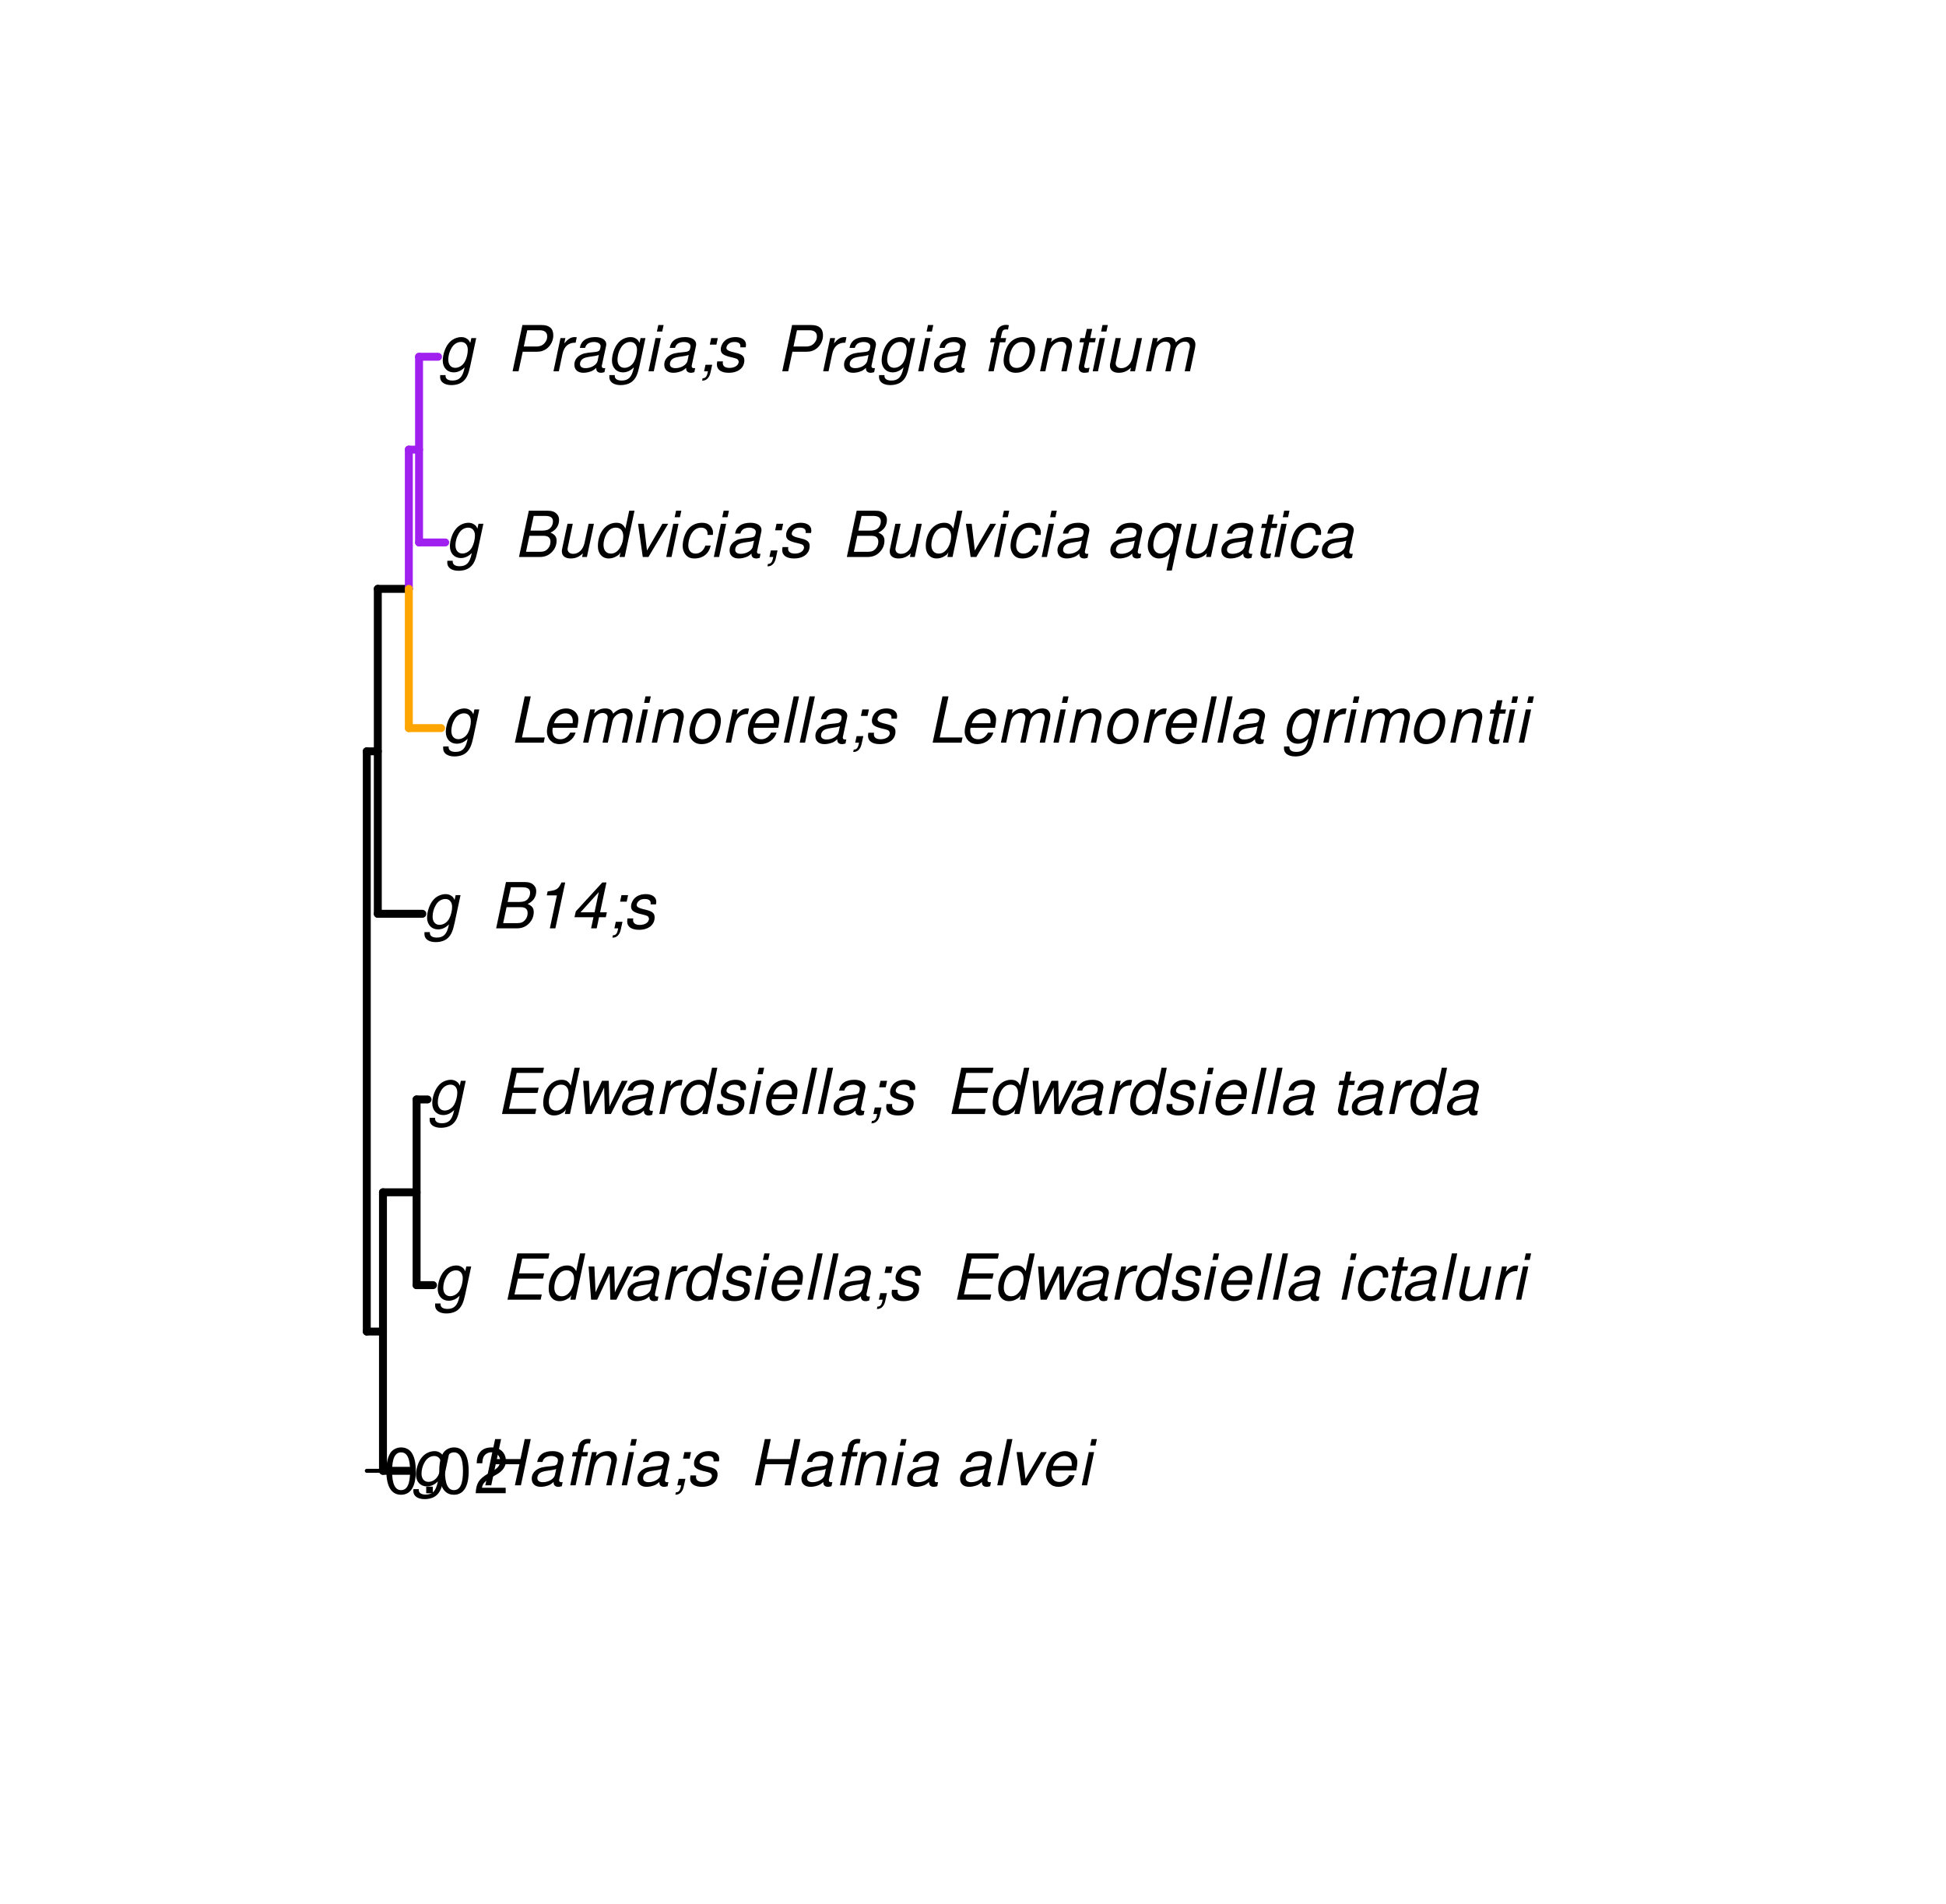 <?xml version="1.0" encoding="UTF-8"?>
<svg xmlns="http://www.w3.org/2000/svg" xmlns:xlink="http://www.w3.org/1999/xlink" width="368pt" height="360pt" viewBox="0 0 368 360" version="1.1">
<defs>
<g>
<symbol overflow="visible" id="glyph0-0">
<path style="stroke:none;" d=""/>
</symbol>
<symbol overflow="visible" id="glyph0-1">
<path style="stroke:none;" d="M 6.297 -6.281 L 6.094 -5.359 C 5.922 -5.75 5.797 -5.922 5.531 -6.109 C 5.219 -6.344 4.844 -6.469 4.422 -6.469 C 3.5 -6.469 2.562 -6.016 1.984 -5.266 C 1.328 -4.469 0.891 -3.125 0.891 -2.016 C 0.891 -0.703 1.734 0.203 2.969 0.203 C 3.719 0.203 4.422 -0.125 5.031 -0.75 L 4.984 -0.531 C 4.625 1.109 4 1.75 2.719 1.75 C 1.891 1.75 1.422 1.422 1.422 0.891 L 1.422 0.719 L 0.406 0.719 C 0.391 0.938 0.391 1.062 0.391 1.094 C 0.391 2.016 1.219 2.609 2.516 2.609 C 3.469 2.609 4.312 2.328 4.844 1.812 C 5.453 1.234 5.766 0.5 6.094 -1.016 L 7.219 -6.281 Z M 4.359 -5.547 C 5.141 -5.547 5.625 -4.969 5.625 -4.062 C 5.625 -3.328 5.406 -2.453 5.078 -1.844 C 4.688 -1.109 3.969 -0.656 3.25 -0.656 C 2.453 -0.656 1.938 -1.25 1.938 -2.203 C 1.938 -2.922 2.141 -3.703 2.5 -4.312 C 2.922 -5.109 3.594 -5.547 4.359 -5.547 Z M 4.359 -5.547 "/>
</symbol>
<symbol overflow="visible" id="glyph0-2">
<path style="stroke:none;" d=""/>
</symbol>
<symbol overflow="visible" id="glyph0-3">
<path style="stroke:none;" d="M 7.453 -3.984 L 6.594 0 L 7.734 0 L 9.594 -8.75 L 8.453 -8.75 L 7.656 -4.969 L 3.188 -4.969 L 3.984 -8.75 L 2.859 -8.75 L 1 0 L 2.125 0 L 2.969 -3.984 Z M 7.453 -3.984 "/>
</symbol>
<symbol overflow="visible" id="glyph0-4">
<path style="stroke:none;" d="M 6.625 -0.609 C 6.516 -0.594 6.469 -0.594 6.422 -0.594 C 6.109 -0.594 5.969 -0.703 5.969 -0.938 C 5.969 -0.969 5.969 -1.016 5.969 -1.062 L 6.75 -4.672 C 6.812 -4.984 6.812 -4.984 6.812 -5.109 C 6.812 -5.922 5.984 -6.469 4.734 -6.469 C 3.047 -6.469 2.047 -5.766 1.812 -4.422 L 2.812 -4.422 C 2.922 -4.766 3.016 -4.938 3.188 -5.094 C 3.438 -5.375 3.953 -5.547 4.469 -5.547 C 5.188 -5.547 5.734 -5.219 5.734 -4.781 C 5.734 -4.734 5.719 -4.641 5.719 -4.547 L 5.672 -4.328 C 5.562 -3.844 5.344 -3.703 4.469 -3.625 C 2.859 -3.484 2.359 -3.359 1.766 -2.984 C 1.141 -2.594 0.781 -1.953 0.781 -1.266 C 0.781 -0.297 1.422 0.281 2.5 0.281 C 2.938 0.281 3.422 0.188 3.859 0.031 C 4.234 -0.094 4.422 -0.219 4.922 -0.641 L 4.922 -0.516 C 4.922 -0.016 5.25 0.281 5.828 0.281 C 5.969 0.281 6.016 0.281 6.297 0.203 C 6.328 0.203 6.391 0.188 6.469 0.172 Z M 5.172 -1.969 C 5.016 -1.219 3.953 -0.594 2.906 -0.594 C 2.219 -0.594 1.844 -0.875 1.844 -1.375 C 1.844 -1.781 2.062 -2.172 2.422 -2.391 C 2.719 -2.562 3.062 -2.656 3.656 -2.75 C 4.781 -2.906 4.891 -2.922 5.406 -3.094 Z M 5.172 -1.969 "/>
</symbol>
<symbol overflow="visible" id="glyph0-5">
<path style="stroke:none;" d="M 4.438 -6.281 L 3.406 -6.281 L 3.594 -7.109 C 3.719 -7.734 3.922 -7.922 4.453 -7.922 C 4.531 -7.922 4.625 -7.922 4.781 -7.891 L 4.953 -8.719 C 4.734 -8.766 4.609 -8.781 4.422 -8.781 C 3.484 -8.781 2.812 -8.25 2.625 -7.359 L 2.406 -6.281 L 1.562 -6.281 L 1.391 -5.484 L 2.234 -5.484 L 1.062 0 L 2.078 0 L 3.234 -5.484 L 4.266 -5.484 Z M 4.438 -6.281 "/>
</symbol>
<symbol overflow="visible" id="glyph0-6">
<path style="stroke:none;" d="M 2.172 -6.281 L 0.844 0 L 1.844 0 L 2.578 -3.469 C 2.875 -4.781 3.703 -5.609 4.781 -5.609 C 5.391 -5.609 5.828 -5.188 5.828 -4.625 C 5.828 -4.562 5.812 -4.391 5.766 -4.188 L 4.875 0 L 5.875 0 L 6.844 -4.516 C 6.875 -4.672 6.891 -4.812 6.891 -4.969 C 6.891 -5.875 6.25 -6.469 5.25 -6.469 C 4.344 -6.469 3.547 -6.141 2.922 -5.516 L 3.078 -6.281 Z M 2.172 -6.281 "/>
</symbol>
<symbol overflow="visible" id="glyph0-7">
<path style="stroke:none;" d="M 3.125 -6.281 L 2.125 -6.281 L 0.797 0 L 1.797 0 Z M 3.656 -8.75 L 2.656 -8.75 L 2.391 -7.516 L 3.391 -7.516 Z M 3.656 -8.75 "/>
</symbol>
<symbol overflow="visible" id="glyph0-8">
<path style="stroke:none;" d="M 3.906 -6.281 L 2.656 -6.281 L 2.391 -5.047 L 3.641 -5.047 Z M 1.578 -1.234 L 1.312 0 L 2.031 0 C 1.859 0.984 1.609 1.312 1.031 1.312 L 0.938 1.766 C 1.734 1.797 2.328 1.219 2.531 0.188 L 2.844 -1.234 Z M 1.578 -1.234 "/>
</symbol>
<symbol overflow="visible" id="glyph0-9">
<path style="stroke:none;" d="M 6.172 -4.531 C 6.234 -4.781 6.234 -4.891 6.234 -5.047 C 6.234 -5.891 5.453 -6.469 4.266 -6.469 C 3.422 -6.469 2.688 -6.219 2.203 -5.75 C 1.75 -5.328 1.469 -4.703 1.469 -4.141 C 1.469 -3.406 1.891 -3.062 3.125 -2.734 L 4.016 -2.516 C 4.422 -2.406 4.594 -2.328 4.703 -2.203 C 4.781 -2.094 4.859 -1.906 4.859 -1.797 C 4.859 -1.578 4.688 -1.219 4.469 -1.062 C 4.172 -0.797 3.656 -0.641 3.141 -0.641 C 2.297 -0.641 1.844 -0.969 1.844 -1.578 C 1.844 -1.641 1.859 -1.75 1.875 -1.875 L 0.797 -1.875 C 0.75 -1.594 0.734 -1.453 0.734 -1.266 C 0.734 -0.297 1.562 0.281 2.969 0.281 C 4.75 0.281 5.922 -0.641 5.922 -2.078 C 5.922 -2.812 5.516 -3.188 4.469 -3.453 L 3.547 -3.688 C 2.875 -3.859 2.531 -4.094 2.531 -4.406 C 2.531 -4.641 2.672 -4.938 2.891 -5.141 C 3.188 -5.422 3.547 -5.547 4.062 -5.547 C 4.781 -5.547 5.172 -5.281 5.172 -4.797 C 5.172 -4.734 5.172 -4.625 5.156 -4.531 Z M 6.172 -4.531 "/>
</symbol>
<symbol overflow="visible" id="glyph0-10">
<path style="stroke:none;" d="M 3.688 -8.75 L 2.672 -8.75 L 0.812 0 L 1.828 0 Z M 3.688 -8.75 "/>
</symbol>
<symbol overflow="visible" id="glyph0-11">
<path style="stroke:none;" d="M 3.438 0 L 7.172 -6.281 L 6.078 -6.281 L 3.156 -1.219 L 2.562 -6.281 L 1.469 -6.281 L 2.359 0 Z M 3.438 0 "/>
</symbol>
<symbol overflow="visible" id="glyph0-12">
<path style="stroke:none;" d="M 6.75 -2.812 C 6.922 -3.75 6.953 -4.031 6.953 -4.422 C 6.953 -5.578 5.969 -6.469 4.672 -6.469 C 3.625 -6.469 2.625 -5.969 2.016 -5.172 C 1.453 -4.422 1.016 -3.062 1.016 -2.078 C 1.016 -1.422 1.297 -0.766 1.75 -0.328 C 2.172 0.078 2.703 0.281 3.391 0.281 C 4.828 0.281 6.062 -0.609 6.438 -1.906 L 5.422 -1.906 C 4.984 -1.078 4.359 -0.641 3.547 -0.641 C 2.609 -0.641 2.062 -1.234 2.062 -2.25 C 2.062 -2.516 2.078 -2.625 2.125 -2.812 Z M 2.344 -3.672 C 2.656 -4.781 3.547 -5.547 4.516 -5.547 C 5.359 -5.547 5.906 -4.969 5.906 -4.062 C 5.906 -3.953 5.891 -3.859 5.875 -3.672 Z M 2.344 -3.672 "/>
</symbol>
<symbol overflow="visible" id="glyph0-13">
<path style="stroke:none;" d="M 3.062 -3.984 L 7.797 -3.984 L 8.016 -4.969 L 3.266 -4.969 L 3.859 -7.766 L 8.812 -7.766 L 9.016 -8.75 L 2.938 -8.75 L 1.078 0 L 7.359 0 L 7.562 -0.984 L 2.406 -0.984 Z M 3.062 -3.984 "/>
</symbol>
<symbol overflow="visible" id="glyph0-14">
<path style="stroke:none;" d="M 7.797 -8.75 L 6.797 -8.75 L 6.078 -5.375 C 5.688 -6.156 5.203 -6.469 4.359 -6.469 C 2.359 -6.469 0.875 -4.578 0.875 -2.047 C 0.875 -0.641 1.688 0.281 2.922 0.281 C 3.453 0.281 4 0.125 4.469 -0.188 C 4.844 -0.391 4.984 -0.578 5.156 -0.906 L 4.969 0 L 5.938 0 Z M 4.266 -5.547 C 5.156 -5.547 5.672 -4.938 5.672 -3.922 C 5.672 -3.203 5.484 -2.484 5.125 -1.859 C 4.656 -1.062 4.062 -0.641 3.344 -0.641 C 2.453 -0.641 1.938 -1.25 1.938 -2.281 C 1.938 -2.969 2.125 -3.719 2.453 -4.328 C 2.922 -5.156 3.484 -5.547 4.266 -5.547 Z M 4.266 -5.547 "/>
</symbol>
<symbol overflow="visible" id="glyph0-15">
<path style="stroke:none;" d="M 6.672 0 L 9.844 -6.281 L 8.75 -6.281 L 6.391 -1.391 L 6.266 -6.281 L 5 -6.281 L 2.734 -1.391 L 2.516 -6.281 L 1.422 -6.281 L 1.891 0 L 3.047 0 L 5.391 -5.016 L 5.531 0 Z M 6.672 0 "/>
</symbol>
<symbol overflow="visible" id="glyph0-16">
<path style="stroke:none;" d="M 2.156 -6.281 L 0.828 0 L 1.844 0 L 2.531 -3.266 C 2.844 -4.734 3.703 -5.453 5.016 -5.406 L 5.234 -6.438 C 5.078 -6.453 4.984 -6.469 4.844 -6.469 C 4.156 -6.469 3.625 -6.156 2.875 -5.297 L 3.078 -6.281 Z M 2.156 -6.281 "/>
</symbol>
<symbol overflow="visible" id="glyph0-17">
<path style="stroke:none;" d="M 6.609 -4.172 L 6.625 -4.359 C 6.641 -4.531 6.641 -4.672 6.641 -4.703 C 6.641 -5.094 6.438 -5.578 6.125 -5.906 C 5.75 -6.281 5.25 -6.469 4.578 -6.469 C 3.484 -6.469 2.516 -6.016 1.891 -5.188 C 1.312 -4.453 0.906 -3.141 0.906 -2.047 C 0.906 -1.469 1.109 -0.891 1.438 -0.469 C 1.844 0.047 2.375 0.281 3.156 0.281 C 4.141 0.281 4.969 -0.078 5.516 -0.719 C 5.828 -1.078 6.031 -1.484 6.219 -2.156 L 5.203 -2.156 C 4.844 -1.172 4.188 -0.641 3.328 -0.641 C 2.484 -0.641 1.969 -1.234 1.969 -2.172 C 1.969 -2.938 2.219 -3.859 2.609 -4.469 C 3.078 -5.188 3.656 -5.547 4.391 -5.547 C 5.141 -5.547 5.609 -5.125 5.609 -4.438 C 5.609 -4.375 5.609 -4.281 5.609 -4.172 Z M 6.609 -4.172 "/>
</symbol>
<symbol overflow="visible" id="glyph0-18">
<path style="stroke:none;" d="M 4.391 -6.281 L 3.328 -6.281 L 3.703 -8.016 L 2.688 -8.016 L 2.312 -6.281 L 1.469 -6.281 L 1.297 -5.484 L 2.141 -5.484 L 1.203 -1.047 C 1.172 -0.922 1.156 -0.797 1.156 -0.672 C 1.156 -0.078 1.578 0.281 2.234 0.281 C 2.484 0.281 2.828 0.234 3.016 0.188 L 3.203 -0.688 C 2.812 -0.594 2.781 -0.594 2.625 -0.594 C 2.359 -0.594 2.203 -0.719 2.203 -0.906 C 2.203 -0.953 2.203 -1.016 2.219 -1.078 L 3.156 -5.484 L 4.219 -5.484 Z M 4.391 -6.281 "/>
</symbol>
<symbol overflow="visible" id="glyph0-19">
<path style="stroke:none;" d="M 5.797 0 L 7.125 -6.281 L 6.125 -6.281 L 5.359 -2.719 C 5.094 -1.422 4.25 -0.594 3.219 -0.594 C 2.562 -0.594 2.141 -0.938 2.141 -1.516 C 2.141 -1.609 2.156 -1.719 2.188 -1.844 L 3.125 -6.281 L 2.125 -6.281 L 1.094 -1.438 C 1.062 -1.312 1.062 -1.188 1.062 -1.031 C 1.062 -0.219 1.688 0.281 2.719 0.281 C 3.641 0.281 4.328 -0.016 5.031 -0.688 L 4.891 0 Z M 5.797 0 "/>
</symbol>
<symbol overflow="visible" id="glyph0-20">
<path style="stroke:none;" d="M 0.953 0 L 4.906 0 C 5.891 0 6.656 -0.344 7.281 -1.047 C 7.797 -1.625 8.062 -2.312 8.062 -3.094 C 8.062 -3.828 7.734 -4.25 6.906 -4.609 C 7.953 -5.078 8.531 -5.938 8.531 -7.016 C 8.531 -7.469 8.406 -7.812 8.094 -8.141 C 7.688 -8.562 7.188 -8.75 6.359 -8.75 L 2.812 -8.75 Z M 3.125 -4.984 L 3.734 -7.766 L 5.891 -7.766 C 6.922 -7.766 7.375 -7.438 7.375 -6.734 C 7.375 -6.281 7.219 -5.859 6.922 -5.531 C 6.562 -5.141 6.094 -4.984 5.297 -4.984 Z M 2.281 -0.984 L 2.922 -4 L 5.641 -4 C 6.469 -4 6.906 -3.625 6.906 -2.906 C 6.906 -2.438 6.781 -2.031 6.5 -1.672 C 6.125 -1.188 5.672 -0.984 5 -0.984 Z M 2.281 -0.984 "/>
</symbol>
<symbol overflow="visible" id="glyph0-21">
<path style="stroke:none;" d="M 4.438 -6.234 L 3.109 0 L 4.156 0 L 6.016 -8.672 L 5.312 -8.672 C 4.688 -7.375 4.422 -7.219 2.688 -6.984 L 2.531 -6.234 Z M 4.438 -6.234 "/>
</symbol>
<symbol overflow="visible" id="glyph0-22">
<path style="stroke:none;" d="M 4.359 -2.094 L 3.906 0 L 4.969 0 L 5.406 -2.094 L 6.688 -2.094 L 6.891 -3.031 L 5.609 -3.031 L 6.812 -8.672 L 6.031 -8.672 L 1.016 -3.203 L 0.766 -2.094 Z M 4.562 -3.031 L 1.906 -3.031 L 5.359 -6.844 Z M 4.562 -3.031 "/>
</symbol>
<symbol overflow="visible" id="glyph0-23">
<path style="stroke:none;" d="M 3.953 -8.75 L 2.812 -8.75 L 0.953 0 L 6.406 0 L 6.609 -0.984 L 2.297 -0.984 Z M 3.953 -8.75 "/>
</symbol>
<symbol overflow="visible" id="glyph0-24">
<path style="stroke:none;" d="M 2.188 -6.281 L 0.859 0 L 1.859 0 L 2.703 -3.953 C 2.891 -4.859 3.703 -5.609 4.516 -5.609 C 5.094 -5.609 5.5 -5.281 5.5 -4.781 C 5.5 -4.641 5.469 -4.484 5.453 -4.328 L 4.531 0 L 5.531 0 L 6.375 -3.953 C 6.562 -4.891 7.391 -5.609 8.25 -5.609 C 8.812 -5.609 9.172 -5.25 9.172 -4.688 C 9.172 -4.5 9.172 -4.5 9.062 -4.094 L 8.203 0 L 9.203 0 L 10.156 -4.469 C 10.188 -4.609 10.219 -5 10.219 -5.141 C 10.219 -5.453 10.078 -5.797 9.844 -6.062 C 9.578 -6.344 9.266 -6.469 8.703 -6.469 C 7.906 -6.469 7.234 -6.156 6.531 -5.469 C 6.344 -6.141 5.875 -6.469 5.078 -6.469 C 4.25 -6.469 3.703 -6.234 2.938 -5.516 L 3.094 -6.281 Z M 2.188 -6.281 "/>
</symbol>
<symbol overflow="visible" id="glyph0-25">
<path style="stroke:none;" d="M 4.609 -6.469 C 3.484 -6.469 2.516 -5.969 1.891 -5.078 C 1.359 -4.312 0.953 -2.984 0.953 -1.969 C 0.953 -0.641 1.891 0.281 3.234 0.281 C 4.375 0.281 5.297 -0.188 5.969 -1.109 C 6.516 -1.875 6.906 -3.188 6.906 -4.219 C 6.906 -4.859 6.672 -5.469 6.25 -5.875 C 5.844 -6.281 5.297 -6.469 4.609 -6.469 Z M 4.453 -5.547 C 5.344 -5.547 5.859 -4.984 5.859 -4 C 5.859 -3.281 5.656 -2.516 5.328 -1.906 C 4.875 -1.078 4.219 -0.641 3.391 -0.641 C 2.547 -0.641 2.016 -1.234 2.016 -2.203 C 2.016 -2.906 2.219 -3.688 2.547 -4.281 C 2.969 -5.094 3.656 -5.547 4.453 -5.547 Z M 4.453 -5.547 "/>
</symbol>
<symbol overflow="visible" id="glyph0-26">
<path style="stroke:none;" d="M 5.406 2.562 L 7.281 -6.281 L 6.391 -6.281 L 6.156 -5.25 C 5.875 -6.047 5.266 -6.469 4.391 -6.469 C 3.578 -6.469 2.719 -6.109 2.188 -5.531 C 1.375 -4.688 0.859 -3.312 0.859 -2.078 C 0.859 -0.734 1.766 0.281 2.969 0.281 C 3.469 0.281 4.016 0.125 4.359 -0.078 C 4.547 -0.203 4.688 -0.344 5.094 -0.75 L 4.391 2.562 Z M 4.375 -5.547 C 5.172 -5.547 5.688 -4.938 5.688 -4 C 5.688 -3.25 5.469 -2.438 5.141 -1.859 C 4.672 -1.062 4.031 -0.641 3.312 -0.641 C 2.453 -0.641 1.906 -1.266 1.906 -2.234 C 1.906 -2.922 2.141 -3.797 2.453 -4.328 C 2.922 -5.125 3.594 -5.547 4.375 -5.547 Z M 4.375 -5.547 "/>
</symbol>
<symbol overflow="visible" id="glyph0-27">
<path style="stroke:none;" d="M 3.016 -3.703 L 5.75 -3.703 C 6.5 -3.703 7.062 -3.906 7.609 -4.328 C 8.359 -4.938 8.797 -5.844 8.797 -6.812 C 8.797 -8.094 8.047 -8.75 6.578 -8.75 L 2.953 -8.75 L 1.094 0 L 2.219 0 Z M 3.219 -4.688 L 3.875 -7.766 L 6.203 -7.766 C 7.141 -7.766 7.641 -7.359 7.641 -6.594 C 7.641 -6.172 7.516 -5.781 7.219 -5.422 C 6.828 -4.922 6.312 -4.688 5.547 -4.688 Z M 3.219 -4.688 "/>
</symbol>
<symbol overflow="visible" id="glyph1-0">
<path style="stroke:none;" d=""/>
</symbol>
<symbol overflow="visible" id="glyph1-1">
<path style="stroke:none;" d="M 3.297 -8.672 C 2.516 -8.672 1.781 -8.312 1.344 -7.734 C 0.797 -6.953 0.516 -5.812 0.516 -4.203 C 0.516 -1.266 1.469 0.281 3.297 0.281 C 5.094 0.281 6.078 -1.266 6.078 -4.125 C 6.078 -5.812 5.812 -6.938 5.25 -7.734 C 4.812 -8.328 4.109 -8.672 3.297 -8.672 Z M 3.297 -7.734 C 4.438 -7.734 5 -6.578 5 -4.219 C 5 -1.75 4.453 -0.594 3.281 -0.594 C 2.156 -0.594 1.594 -1.797 1.594 -4.188 C 1.594 -6.578 2.156 -7.734 3.297 -7.734 Z M 3.297 -7.734 "/>
</symbol>
<symbol overflow="visible" id="glyph1-2">
<path style="stroke:none;" d="M 2.297 -1.25 L 1.047 -1.25 L 1.047 0 L 2.297 0 Z M 2.297 -1.25 "/>
</symbol>
<symbol overflow="visible" id="glyph1-3">
<path style="stroke:none;" d="M 6.078 -1.047 L 1.594 -1.047 C 1.703 -1.766 2.094 -2.219 3.125 -2.859 L 4.328 -3.531 C 5.516 -4.188 6.125 -5.078 6.125 -6.141 C 6.125 -6.859 5.844 -7.531 5.344 -8 C 4.844 -8.453 4.219 -8.672 3.406 -8.672 C 2.328 -8.672 1.531 -8.297 1.062 -7.547 C 0.75 -7.094 0.625 -6.547 0.594 -5.672 L 1.656 -5.672 C 1.688 -6.266 1.766 -6.609 1.906 -6.906 C 2.188 -7.422 2.734 -7.75 3.375 -7.75 C 4.328 -7.75 5.047 -7.062 5.047 -6.125 C 5.047 -5.422 4.656 -4.828 3.906 -4.391 L 2.797 -3.75 C 1.016 -2.719 0.5 -1.906 0.406 -0.016 L 6.078 -0.016 Z M 6.078 -1.047 "/>
</symbol>
</g>
</defs>
<g id="surface2282">
<rect x="0" y="0" width="368" height="360" style="fill:rgb(100%,100%,100%);fill-opacity:1;stroke:none;"/>
<path style="fill:none;stroke-width:1.5;stroke-linecap:round;stroke-linejoin:round;stroke:rgb(0%,0%,0%);stroke-opacity:1;stroke-miterlimit:10;" d="M 69.363 251.801 L 72.422 251.801 "/>
<path style="fill:none;stroke-width:1.5;stroke-linecap:round;stroke-linejoin:round;stroke:rgb(0%,0%,0%);stroke-opacity:1;stroke-miterlimit:10;" d="M 72.422 278.133 L 77.773 278.133 "/>
<path style="fill:none;stroke-width:1.5;stroke-linecap:round;stroke-linejoin:round;stroke:rgb(0%,0%,0%);stroke-opacity:1;stroke-miterlimit:10;" d="M 72.422 225.465 L 78.781 225.465 "/>
<path style="fill:none;stroke-width:1.5;stroke-linecap:round;stroke-linejoin:round;stroke:rgb(0%,0%,0%);stroke-opacity:1;stroke-miterlimit:10;" d="M 78.781 243.023 L 81.887 243.023 "/>
<path style="fill:none;stroke-width:1.5;stroke-linecap:round;stroke-linejoin:round;stroke:rgb(0%,0%,0%);stroke-opacity:1;stroke-miterlimit:10;" d="M 78.781 207.91 L 80.852 207.91 "/>
<path style="fill:none;stroke-width:1.5;stroke-linecap:round;stroke-linejoin:round;stroke:rgb(0%,0%,0%);stroke-opacity:1;stroke-miterlimit:10;" d="M 69.363 142.078 L 71.445 142.078 "/>
<path style="fill:none;stroke-width:1.5;stroke-linecap:round;stroke-linejoin:round;stroke:rgb(0%,0%,0%);stroke-opacity:1;stroke-miterlimit:10;" d="M 71.445 172.801 L 79.871 172.801 "/>
<path style="fill:none;stroke-width:1.5;stroke-linecap:round;stroke-linejoin:round;stroke:rgb(0%,0%,0%);stroke-opacity:1;stroke-miterlimit:10;" d="M 71.445 111.355 L 77.312 111.355 "/>
<path style="fill:none;stroke-width:1.5;stroke-linecap:round;stroke-linejoin:round;stroke:rgb(100%,64.706%,0%);stroke-opacity:1;stroke-miterlimit:10;" d="M 77.312 137.688 L 83.414 137.688 "/>
<path style="fill:none;stroke-width:1.5;stroke-linecap:round;stroke-linejoin:round;stroke:rgb(62.745%,12.549%,94.118%);stroke-opacity:1;stroke-miterlimit:10;" d="M 77.312 85.023 L 79.246 85.023 "/>
<path style="fill:none;stroke-width:1.5;stroke-linecap:round;stroke-linejoin:round;stroke:rgb(62.745%,12.549%,94.118%);stroke-opacity:1;stroke-miterlimit:10;" d="M 79.246 102.578 L 84.191 102.578 "/>
<path style="fill:none;stroke-width:1.5;stroke-linecap:round;stroke-linejoin:round;stroke:rgb(62.745%,12.549%,94.118%);stroke-opacity:1;stroke-miterlimit:10;" d="M 79.246 67.465 L 82.836 67.465 "/>
<path style="fill:none;stroke-width:1.5;stroke-linecap:round;stroke-linejoin:round;stroke:rgb(0%,0%,0%);stroke-opacity:1;stroke-miterlimit:10;" d="M 69.363 251.801 L 69.363 142.078 "/>
<path style="fill:none;stroke-width:1.5;stroke-linecap:round;stroke-linejoin:round;stroke:rgb(0%,0%,0%);stroke-opacity:1;stroke-miterlimit:10;" d="M 72.422 278.133 L 72.422 225.465 "/>
<path style="fill:none;stroke-width:1.5;stroke-linecap:round;stroke-linejoin:round;stroke:rgb(0%,0%,0%);stroke-opacity:1;stroke-miterlimit:10;" d="M 78.781 243.023 L 78.781 207.91 "/>
<path style="fill:none;stroke-width:1.5;stroke-linecap:round;stroke-linejoin:round;stroke:rgb(0%,0%,0%);stroke-opacity:1;stroke-miterlimit:10;" d="M 71.445 172.801 L 71.445 111.355 "/>
<path style="fill:none;stroke-width:1.5;stroke-linecap:round;stroke-linejoin:round;stroke:rgb(62.745%,12.549%,94.118%);stroke-opacity:1;stroke-miterlimit:10;" d="M 77.312 111.355 L 77.312 85.023 "/>
<path style="fill:none;stroke-width:1.5;stroke-linecap:round;stroke-linejoin:round;stroke:rgb(62.745%,12.549%,94.118%);stroke-opacity:1;stroke-miterlimit:10;" d="M 79.246 102.578 L 79.246 67.465 "/>
<path style="fill:none;stroke-width:1.5;stroke-linecap:round;stroke-linejoin:round;stroke:rgb(100%,64.706%,0%);stroke-opacity:1;stroke-miterlimit:10;" d="M 77.312 137.688 L 77.312 111.355 "/>
<g style="fill:rgb(0%,0%,0%);fill-opacity:1;">
  <use xlink:href="#glyph0-1" x="77.773" y="280.881"/>
  <use xlink:href="#glyph0-2" x="84.773" y="280.881"/>
  <use xlink:href="#glyph0-2" x="87.773" y="280.881"/>
  <use xlink:href="#glyph0-3" x="90.773" y="280.881"/>
  <use xlink:href="#glyph0-4" x="99.773" y="280.881"/>
  <use xlink:href="#glyph0-5" x="106.773" y="280.881"/>
  <use xlink:href="#glyph0-6" x="109.773" y="280.881"/>
  <use xlink:href="#glyph0-7" x="116.773" y="280.881"/>
  <use xlink:href="#glyph0-4" x="119.773" y="280.881"/>
  <use xlink:href="#glyph0-8" x="126.773" y="280.881"/>
  <use xlink:href="#glyph0-9" x="129.773" y="280.881"/>
  <use xlink:href="#glyph0-2" x="135.773" y="280.881"/>
  <use xlink:href="#glyph0-2" x="138.773" y="280.881"/>
  <use xlink:href="#glyph0-3" x="141.773" y="280.881"/>
  <use xlink:href="#glyph0-4" x="150.773" y="280.881"/>
  <use xlink:href="#glyph0-5" x="157.773" y="280.881"/>
  <use xlink:href="#glyph0-6" x="160.773" y="280.881"/>
  <use xlink:href="#glyph0-7" x="167.773" y="280.881"/>
  <use xlink:href="#glyph0-4" x="170.773" y="280.881"/>
  <use xlink:href="#glyph0-2" x="177.773" y="280.881"/>
  <use xlink:href="#glyph0-4" x="180.773" y="280.881"/>
  <use xlink:href="#glyph0-10" x="187.773" y="280.881"/>
  <use xlink:href="#glyph0-11" x="190.773" y="280.881"/>
  <use xlink:href="#glyph0-12" x="196.773" y="280.881"/>
  <use xlink:href="#glyph0-7" x="203.773" y="280.881"/>
</g>
<g style="fill:rgb(0%,0%,0%);fill-opacity:1;">
  <use xlink:href="#glyph0-1" x="81.887" y="245.771"/>
  <use xlink:href="#glyph0-2" x="88.887" y="245.771"/>
  <use xlink:href="#glyph0-2" x="91.887" y="245.771"/>
  <use xlink:href="#glyph0-13" x="94.887" y="245.771"/>
  <use xlink:href="#glyph0-14" x="102.887" y="245.771"/>
  <use xlink:href="#glyph0-15" x="109.887" y="245.771"/>
  <use xlink:href="#glyph0-4" x="117.887" y="245.771"/>
  <use xlink:href="#glyph0-16" x="124.887" y="245.771"/>
  <use xlink:href="#glyph0-14" x="128.887" y="245.771"/>
  <use xlink:href="#glyph0-9" x="135.887" y="245.771"/>
  <use xlink:href="#glyph0-7" x="141.887" y="245.771"/>
  <use xlink:href="#glyph0-12" x="144.887" y="245.771"/>
  <use xlink:href="#glyph0-10" x="151.887" y="245.771"/>
  <use xlink:href="#glyph0-10" x="154.887" y="245.771"/>
  <use xlink:href="#glyph0-4" x="157.887" y="245.771"/>
  <use xlink:href="#glyph0-8" x="164.887" y="245.771"/>
  <use xlink:href="#glyph0-9" x="167.887" y="245.771"/>
  <use xlink:href="#glyph0-2" x="173.887" y="245.771"/>
  <use xlink:href="#glyph0-2" x="176.887" y="245.771"/>
  <use xlink:href="#glyph0-13" x="179.887" y="245.771"/>
  <use xlink:href="#glyph0-14" x="187.887" y="245.771"/>
  <use xlink:href="#glyph0-15" x="194.887" y="245.771"/>
  <use xlink:href="#glyph0-4" x="202.887" y="245.771"/>
  <use xlink:href="#glyph0-16" x="209.887" y="245.771"/>
  <use xlink:href="#glyph0-14" x="213.887" y="245.771"/>
  <use xlink:href="#glyph0-9" x="220.887" y="245.771"/>
  <use xlink:href="#glyph0-7" x="226.887" y="245.771"/>
  <use xlink:href="#glyph0-12" x="229.887" y="245.771"/>
  <use xlink:href="#glyph0-10" x="236.887" y="245.771"/>
  <use xlink:href="#glyph0-10" x="239.887" y="245.771"/>
  <use xlink:href="#glyph0-4" x="242.887" y="245.771"/>
  <use xlink:href="#glyph0-2" x="249.887" y="245.771"/>
  <use xlink:href="#glyph0-7" x="252.887" y="245.771"/>
  <use xlink:href="#glyph0-17" x="255.887" y="245.771"/>
  <use xlink:href="#glyph0-18" x="261.887" y="245.771"/>
  <use xlink:href="#glyph0-4" x="264.887" y="245.771"/>
  <use xlink:href="#glyph0-10" x="271.887" y="245.771"/>
  <use xlink:href="#glyph0-19" x="274.887" y="245.771"/>
  <use xlink:href="#glyph0-16" x="281.887" y="245.771"/>
  <use xlink:href="#glyph0-7" x="285.887" y="245.771"/>
</g>
<g style="fill:rgb(0%,0%,0%);fill-opacity:1;">
  <use xlink:href="#glyph0-1" x="80.852" y="210.658"/>
  <use xlink:href="#glyph0-2" x="87.852" y="210.658"/>
  <use xlink:href="#glyph0-2" x="90.852" y="210.658"/>
  <use xlink:href="#glyph0-13" x="93.852" y="210.658"/>
  <use xlink:href="#glyph0-14" x="101.852" y="210.658"/>
  <use xlink:href="#glyph0-15" x="108.852" y="210.658"/>
  <use xlink:href="#glyph0-4" x="116.852" y="210.658"/>
  <use xlink:href="#glyph0-16" x="123.852" y="210.658"/>
  <use xlink:href="#glyph0-14" x="127.852" y="210.658"/>
  <use xlink:href="#glyph0-9" x="134.852" y="210.658"/>
  <use xlink:href="#glyph0-7" x="140.852" y="210.658"/>
  <use xlink:href="#glyph0-12" x="143.852" y="210.658"/>
  <use xlink:href="#glyph0-10" x="150.852" y="210.658"/>
  <use xlink:href="#glyph0-10" x="153.852" y="210.658"/>
  <use xlink:href="#glyph0-4" x="156.852" y="210.658"/>
  <use xlink:href="#glyph0-8" x="163.852" y="210.658"/>
  <use xlink:href="#glyph0-9" x="166.852" y="210.658"/>
  <use xlink:href="#glyph0-2" x="172.852" y="210.658"/>
  <use xlink:href="#glyph0-2" x="175.852" y="210.658"/>
  <use xlink:href="#glyph0-13" x="178.852" y="210.658"/>
  <use xlink:href="#glyph0-14" x="186.852" y="210.658"/>
  <use xlink:href="#glyph0-15" x="193.852" y="210.658"/>
  <use xlink:href="#glyph0-4" x="201.852" y="210.658"/>
  <use xlink:href="#glyph0-16" x="208.852" y="210.658"/>
  <use xlink:href="#glyph0-14" x="212.852" y="210.658"/>
  <use xlink:href="#glyph0-9" x="219.852" y="210.658"/>
  <use xlink:href="#glyph0-7" x="225.852" y="210.658"/>
  <use xlink:href="#glyph0-12" x="228.852" y="210.658"/>
  <use xlink:href="#glyph0-10" x="235.852" y="210.658"/>
  <use xlink:href="#glyph0-10" x="238.852" y="210.658"/>
  <use xlink:href="#glyph0-4" x="241.852" y="210.658"/>
  <use xlink:href="#glyph0-2" x="248.852" y="210.658"/>
  <use xlink:href="#glyph0-18" x="251.852" y="210.658"/>
  <use xlink:href="#glyph0-4" x="254.852" y="210.658"/>
  <use xlink:href="#glyph0-16" x="261.852" y="210.658"/>
  <use xlink:href="#glyph0-14" x="265.852" y="210.658"/>
  <use xlink:href="#glyph0-4" x="272.852" y="210.658"/>
</g>
<g style="fill:rgb(0%,0%,0%);fill-opacity:1;">
  <use xlink:href="#glyph0-1" x="79.871" y="175.549"/>
  <use xlink:href="#glyph0-2" x="86.871" y="175.549"/>
  <use xlink:href="#glyph0-2" x="89.871" y="175.549"/>
  <use xlink:href="#glyph0-20" x="92.871" y="175.549"/>
  <use xlink:href="#glyph0-21" x="100.871" y="175.549"/>
  <use xlink:href="#glyph0-22" x="107.871" y="175.549"/>
  <use xlink:href="#glyph0-8" x="114.871" y="175.549"/>
  <use xlink:href="#glyph0-9" x="117.871" y="175.549"/>
  <use xlink:href="#glyph0-2" x="123.871" y="175.549"/>
  <use xlink:href="#glyph0-2" x="126.871" y="175.549"/>
</g>
<g style="fill:rgb(0%,0%,0%);fill-opacity:1;">
  <use xlink:href="#glyph0-1" x="83.414" y="140.436"/>
  <use xlink:href="#glyph0-2" x="90.414" y="140.436"/>
  <use xlink:href="#glyph0-2" x="93.414" y="140.436"/>
  <use xlink:href="#glyph0-23" x="96.414" y="140.436"/>
  <use xlink:href="#glyph0-12" x="102.414" y="140.436"/>
  <use xlink:href="#glyph0-24" x="109.414" y="140.436"/>
  <use xlink:href="#glyph0-7" x="119.414" y="140.436"/>
  <use xlink:href="#glyph0-6" x="122.414" y="140.436"/>
  <use xlink:href="#glyph0-25" x="129.414" y="140.436"/>
  <use xlink:href="#glyph0-16" x="136.414" y="140.436"/>
  <use xlink:href="#glyph0-12" x="140.414" y="140.436"/>
  <use xlink:href="#glyph0-10" x="147.414" y="140.436"/>
  <use xlink:href="#glyph0-10" x="150.414" y="140.436"/>
  <use xlink:href="#glyph0-4" x="153.414" y="140.436"/>
  <use xlink:href="#glyph0-8" x="160.414" y="140.436"/>
  <use xlink:href="#glyph0-9" x="163.414" y="140.436"/>
  <use xlink:href="#glyph0-2" x="169.414" y="140.436"/>
  <use xlink:href="#glyph0-2" x="172.414" y="140.436"/>
  <use xlink:href="#glyph0-23" x="175.414" y="140.436"/>
  <use xlink:href="#glyph0-12" x="181.414" y="140.436"/>
  <use xlink:href="#glyph0-24" x="188.414" y="140.436"/>
  <use xlink:href="#glyph0-7" x="198.414" y="140.436"/>
  <use xlink:href="#glyph0-6" x="201.414" y="140.436"/>
  <use xlink:href="#glyph0-25" x="208.414" y="140.436"/>
  <use xlink:href="#glyph0-16" x="215.414" y="140.436"/>
  <use xlink:href="#glyph0-12" x="219.414" y="140.436"/>
  <use xlink:href="#glyph0-10" x="226.414" y="140.436"/>
  <use xlink:href="#glyph0-10" x="229.414" y="140.436"/>
  <use xlink:href="#glyph0-4" x="232.414" y="140.436"/>
  <use xlink:href="#glyph0-2" x="239.414" y="140.436"/>
  <use xlink:href="#glyph0-1" x="242.414" y="140.436"/>
  <use xlink:href="#glyph0-16" x="249.414" y="140.436"/>
  <use xlink:href="#glyph0-7" x="253.414" y="140.436"/>
  <use xlink:href="#glyph0-24" x="256.414" y="140.436"/>
  <use xlink:href="#glyph0-25" x="266.414" y="140.436"/>
  <use xlink:href="#glyph0-6" x="273.414" y="140.436"/>
  <use xlink:href="#glyph0-18" x="280.414" y="140.436"/>
  <use xlink:href="#glyph0-7" x="283.414" y="140.436"/>
  <use xlink:href="#glyph0-7" x="286.414" y="140.436"/>
</g>
<g style="fill:rgb(0%,0%,0%);fill-opacity:1;">
  <use xlink:href="#glyph0-1" x="84.191" y="105.326"/>
  <use xlink:href="#glyph0-2" x="91.191" y="105.326"/>
  <use xlink:href="#glyph0-2" x="94.191" y="105.326"/>
  <use xlink:href="#glyph0-20" x="97.191" y="105.326"/>
  <use xlink:href="#glyph0-19" x="105.191" y="105.326"/>
  <use xlink:href="#glyph0-14" x="112.191" y="105.326"/>
  <use xlink:href="#glyph0-11" x="119.191" y="105.326"/>
  <use xlink:href="#glyph0-7" x="125.191" y="105.326"/>
  <use xlink:href="#glyph0-17" x="128.191" y="105.326"/>
  <use xlink:href="#glyph0-7" x="134.191" y="105.326"/>
  <use xlink:href="#glyph0-4" x="137.191" y="105.326"/>
  <use xlink:href="#glyph0-8" x="144.191" y="105.326"/>
  <use xlink:href="#glyph0-9" x="147.191" y="105.326"/>
  <use xlink:href="#glyph0-2" x="153.191" y="105.326"/>
  <use xlink:href="#glyph0-2" x="156.191" y="105.326"/>
  <use xlink:href="#glyph0-20" x="159.191" y="105.326"/>
  <use xlink:href="#glyph0-19" x="167.191" y="105.326"/>
  <use xlink:href="#glyph0-14" x="174.191" y="105.326"/>
  <use xlink:href="#glyph0-11" x="181.191" y="105.326"/>
  <use xlink:href="#glyph0-7" x="187.191" y="105.326"/>
  <use xlink:href="#glyph0-17" x="190.191" y="105.326"/>
  <use xlink:href="#glyph0-7" x="196.191" y="105.326"/>
  <use xlink:href="#glyph0-4" x="199.191" y="105.326"/>
  <use xlink:href="#glyph0-2" x="206.191" y="105.326"/>
  <use xlink:href="#glyph0-4" x="209.191" y="105.326"/>
  <use xlink:href="#glyph0-26" x="216.191" y="105.326"/>
  <use xlink:href="#glyph0-19" x="223.191" y="105.326"/>
  <use xlink:href="#glyph0-4" x="230.191" y="105.326"/>
  <use xlink:href="#glyph0-18" x="237.191" y="105.326"/>
  <use xlink:href="#glyph0-7" x="240.191" y="105.326"/>
  <use xlink:href="#glyph0-17" x="243.191" y="105.326"/>
  <use xlink:href="#glyph0-4" x="249.191" y="105.326"/>
</g>
<g style="fill:rgb(0%,0%,0%);fill-opacity:1;">
  <use xlink:href="#glyph0-1" x="82.836" y="70.213"/>
  <use xlink:href="#glyph0-2" x="89.836" y="70.213"/>
  <use xlink:href="#glyph0-2" x="92.836" y="70.213"/>
  <use xlink:href="#glyph0-27" x="95.836" y="70.213"/>
  <use xlink:href="#glyph0-16" x="103.836" y="70.213"/>
  <use xlink:href="#glyph0-4" x="107.836" y="70.213"/>
  <use xlink:href="#glyph0-1" x="114.836" y="70.213"/>
  <use xlink:href="#glyph0-7" x="121.836" y="70.213"/>
  <use xlink:href="#glyph0-4" x="124.836" y="70.213"/>
  <use xlink:href="#glyph0-8" x="131.836" y="70.213"/>
  <use xlink:href="#glyph0-9" x="134.836" y="70.213"/>
  <use xlink:href="#glyph0-2" x="140.836" y="70.213"/>
  <use xlink:href="#glyph0-2" x="143.836" y="70.213"/>
  <use xlink:href="#glyph0-27" x="146.836" y="70.213"/>
  <use xlink:href="#glyph0-16" x="154.836" y="70.213"/>
  <use xlink:href="#glyph0-4" x="158.836" y="70.213"/>
  <use xlink:href="#glyph0-1" x="165.836" y="70.213"/>
  <use xlink:href="#glyph0-7" x="172.836" y="70.213"/>
  <use xlink:href="#glyph0-4" x="175.836" y="70.213"/>
  <use xlink:href="#glyph0-2" x="182.836" y="70.213"/>
  <use xlink:href="#glyph0-5" x="185.836" y="70.213"/>
  <use xlink:href="#glyph0-25" x="188.836" y="70.213"/>
  <use xlink:href="#glyph0-6" x="195.836" y="70.213"/>
  <use xlink:href="#glyph0-18" x="202.836" y="70.213"/>
  <use xlink:href="#glyph0-7" x="205.836" y="70.213"/>
  <use xlink:href="#glyph0-19" x="208.836" y="70.213"/>
  <use xlink:href="#glyph0-24" x="215.836" y="70.213"/>
</g>
<path style="fill:none;stroke-width:0.75;stroke-linecap:round;stroke-linejoin:round;stroke:rgb(0%,0%,0%);stroke-opacity:1;stroke-miterlimit:10;" d="M 69.363 278.133 L 72.262 278.133 "/>
<g style="fill:rgb(0%,0%,0%);fill-opacity:1;">
  <use xlink:href="#glyph1-1" x="72.551" y="282.381"/>
  <use xlink:href="#glyph1-2" x="79.551" y="282.381"/>
  <use xlink:href="#glyph1-1" x="82.551" y="282.381"/>
  <use xlink:href="#glyph1-3" x="89.551" y="282.381"/>
</g>
</g>
</svg>
